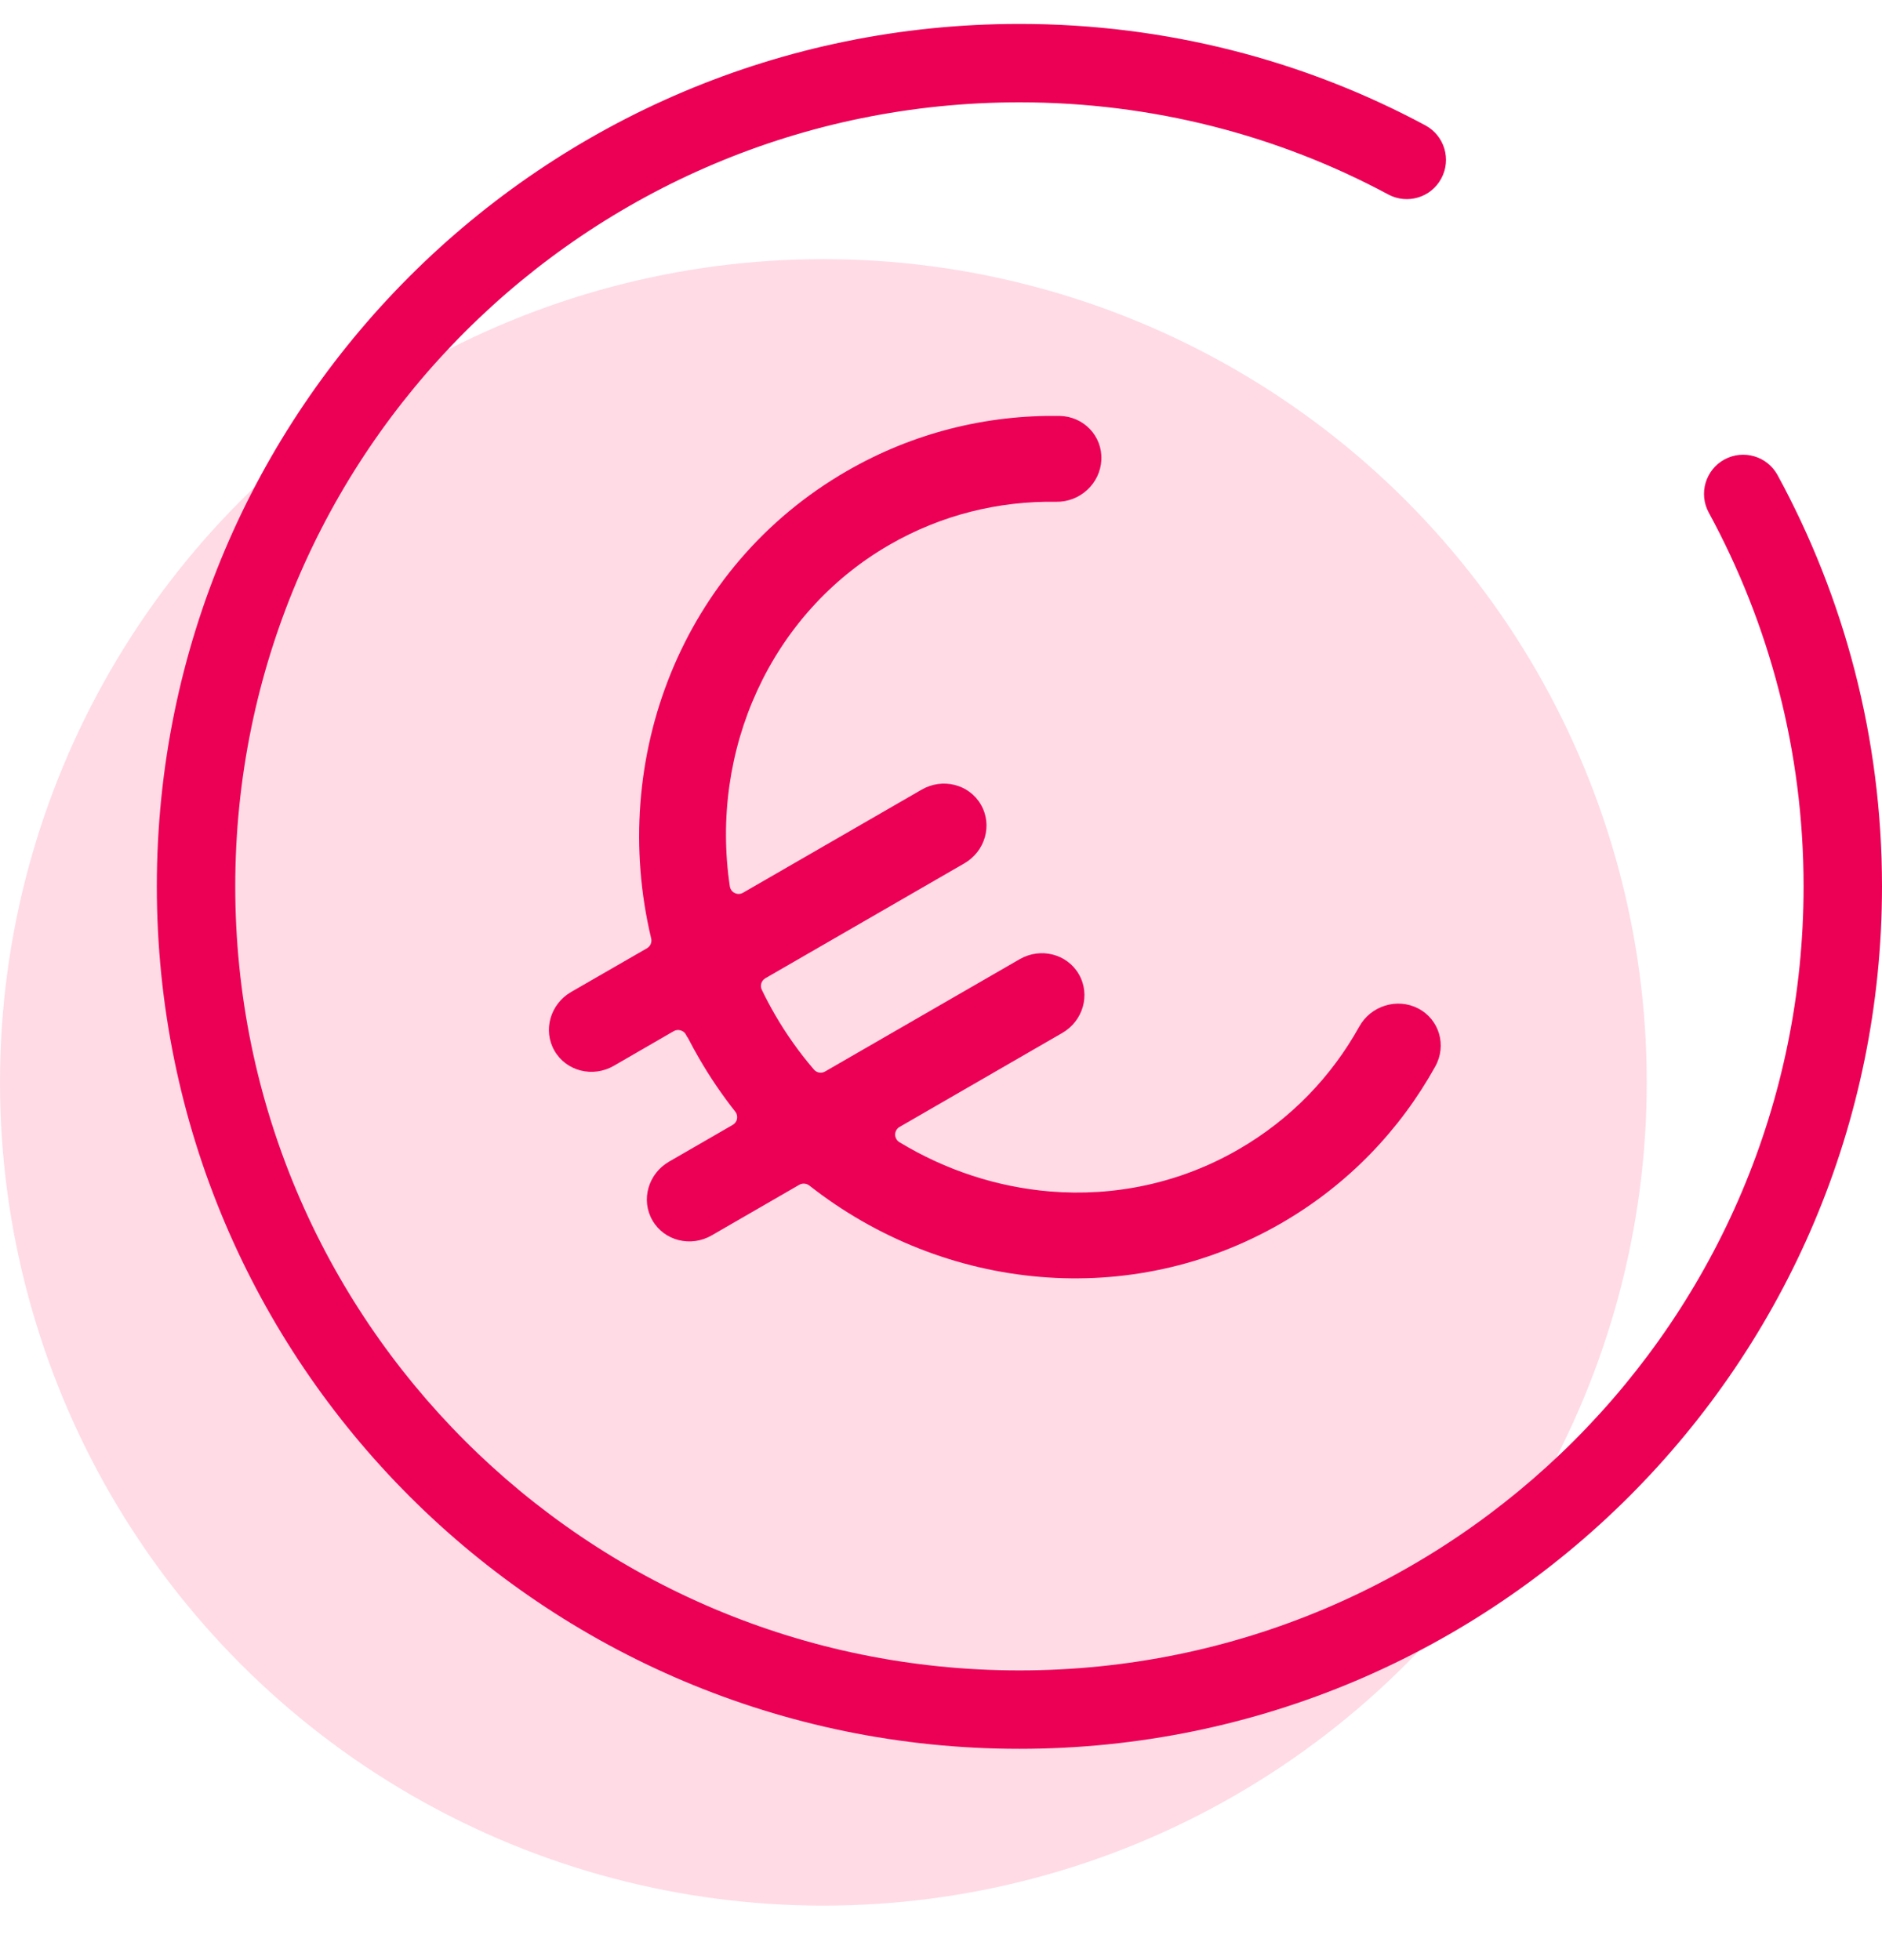 <svg width="24" height="25" viewBox="0 0 24 25" fill="none" xmlns="http://www.w3.org/2000/svg">
<g id="icon">
<g clip-path="url(#clip0_964_6562)">
<g clip-path="url(#clip1_964_6562)">
<circle opacity="0.4" cx="10.5" cy="13.805" r="10.5" fill="#FFA5C0"/>
<path fill-rule="evenodd" clip-rule="evenodd" d="M13 1.305C7.476 1.305 3 5.781 3 11.305C3 16.828 7.476 21.305 13 21.305C18.524 21.305 23 16.828 23 11.305C23 9.58 22.562 7.957 21.791 6.538C21.659 6.296 21.749 5.992 21.991 5.86C22.234 5.729 22.537 5.818 22.669 6.061C23.518 7.622 24 9.409 24 11.305C24 17.381 19.076 22.305 13 22.305C6.924 22.305 2 17.381 2 11.305C2 5.229 6.924 0.305 13 0.305C14.869 0.305 16.635 0.771 18.177 1.599C18.42 1.73 18.511 2.033 18.38 2.276C18.25 2.52 17.947 2.611 17.703 2.48C16.305 1.729 14.701 1.305 13 1.305Z" fill="#EB0055"/>
<path fill-rule="evenodd" clip-rule="evenodd" d="M8.304 11.969C7.759 9.685 8.683 7.229 10.799 6.008C11.652 5.515 12.589 5.29 13.514 5.305C13.82 5.311 14.059 5.561 14.045 5.865C14.031 6.167 13.773 6.405 13.469 6.4C12.741 6.388 12.009 6.564 11.342 6.949C9.82 7.828 9.049 9.573 9.307 11.305C9.313 11.342 9.336 11.374 9.37 11.39C9.404 11.407 9.443 11.405 9.476 11.386L11.754 10.071C12.019 9.918 12.358 10.001 12.509 10.263C12.66 10.524 12.563 10.859 12.297 11.012L9.76 12.477C9.709 12.507 9.689 12.571 9.715 12.624C9.765 12.729 9.82 12.832 9.879 12.935C10.027 13.191 10.195 13.427 10.38 13.642C10.415 13.683 10.475 13.694 10.522 13.666L13.003 12.234C13.268 12.081 13.607 12.164 13.758 12.426C13.909 12.687 13.812 13.022 13.546 13.175L11.472 14.373C11.437 14.393 11.416 14.43 11.415 14.47C11.415 14.51 11.436 14.547 11.47 14.568C12.06 14.926 12.718 15.14 13.387 15.196C14.207 15.264 15.043 15.094 15.794 14.66C16.461 14.275 16.98 13.73 17.334 13.093C17.481 12.828 17.817 12.723 18.085 12.862C18.355 13.002 18.452 13.334 18.303 13.602C17.855 14.41 17.192 15.109 16.338 15.602C15.374 16.158 14.305 16.373 13.268 16.286C12.206 16.198 11.177 15.794 10.32 15.12C10.283 15.092 10.233 15.088 10.193 15.111L9.075 15.757C8.81 15.91 8.471 15.827 8.32 15.565C8.169 15.304 8.267 14.969 8.532 14.816L9.344 14.347C9.373 14.33 9.393 14.302 9.399 14.27C9.405 14.238 9.397 14.204 9.377 14.179C9.208 13.965 9.052 13.736 8.912 13.493C8.865 13.412 8.821 13.33 8.778 13.248C8.774 13.24 8.77 13.233 8.764 13.226C8.762 13.224 8.76 13.221 8.758 13.217L8.749 13.199C8.735 13.171 8.71 13.15 8.68 13.142C8.651 13.133 8.618 13.136 8.591 13.152L7.827 13.594C7.561 13.747 7.222 13.664 7.071 13.402C6.92 13.14 7.018 12.806 7.283 12.652L8.251 12.094C8.294 12.069 8.316 12.018 8.304 11.969Z" fill="#EB0055"/>
</g>
</g>
<defs>
<clipPath id="clip0_964_6562">
<rect width="24" height="24" fill="white" transform="translate(0 0.305)"/>
</clipPath>
<clipPath id="clip1_964_6562">
<rect width="24" height="24" fill="white" transform="translate(0 0.305)"/>
</clipPath>
</defs>
</g>
</svg>
